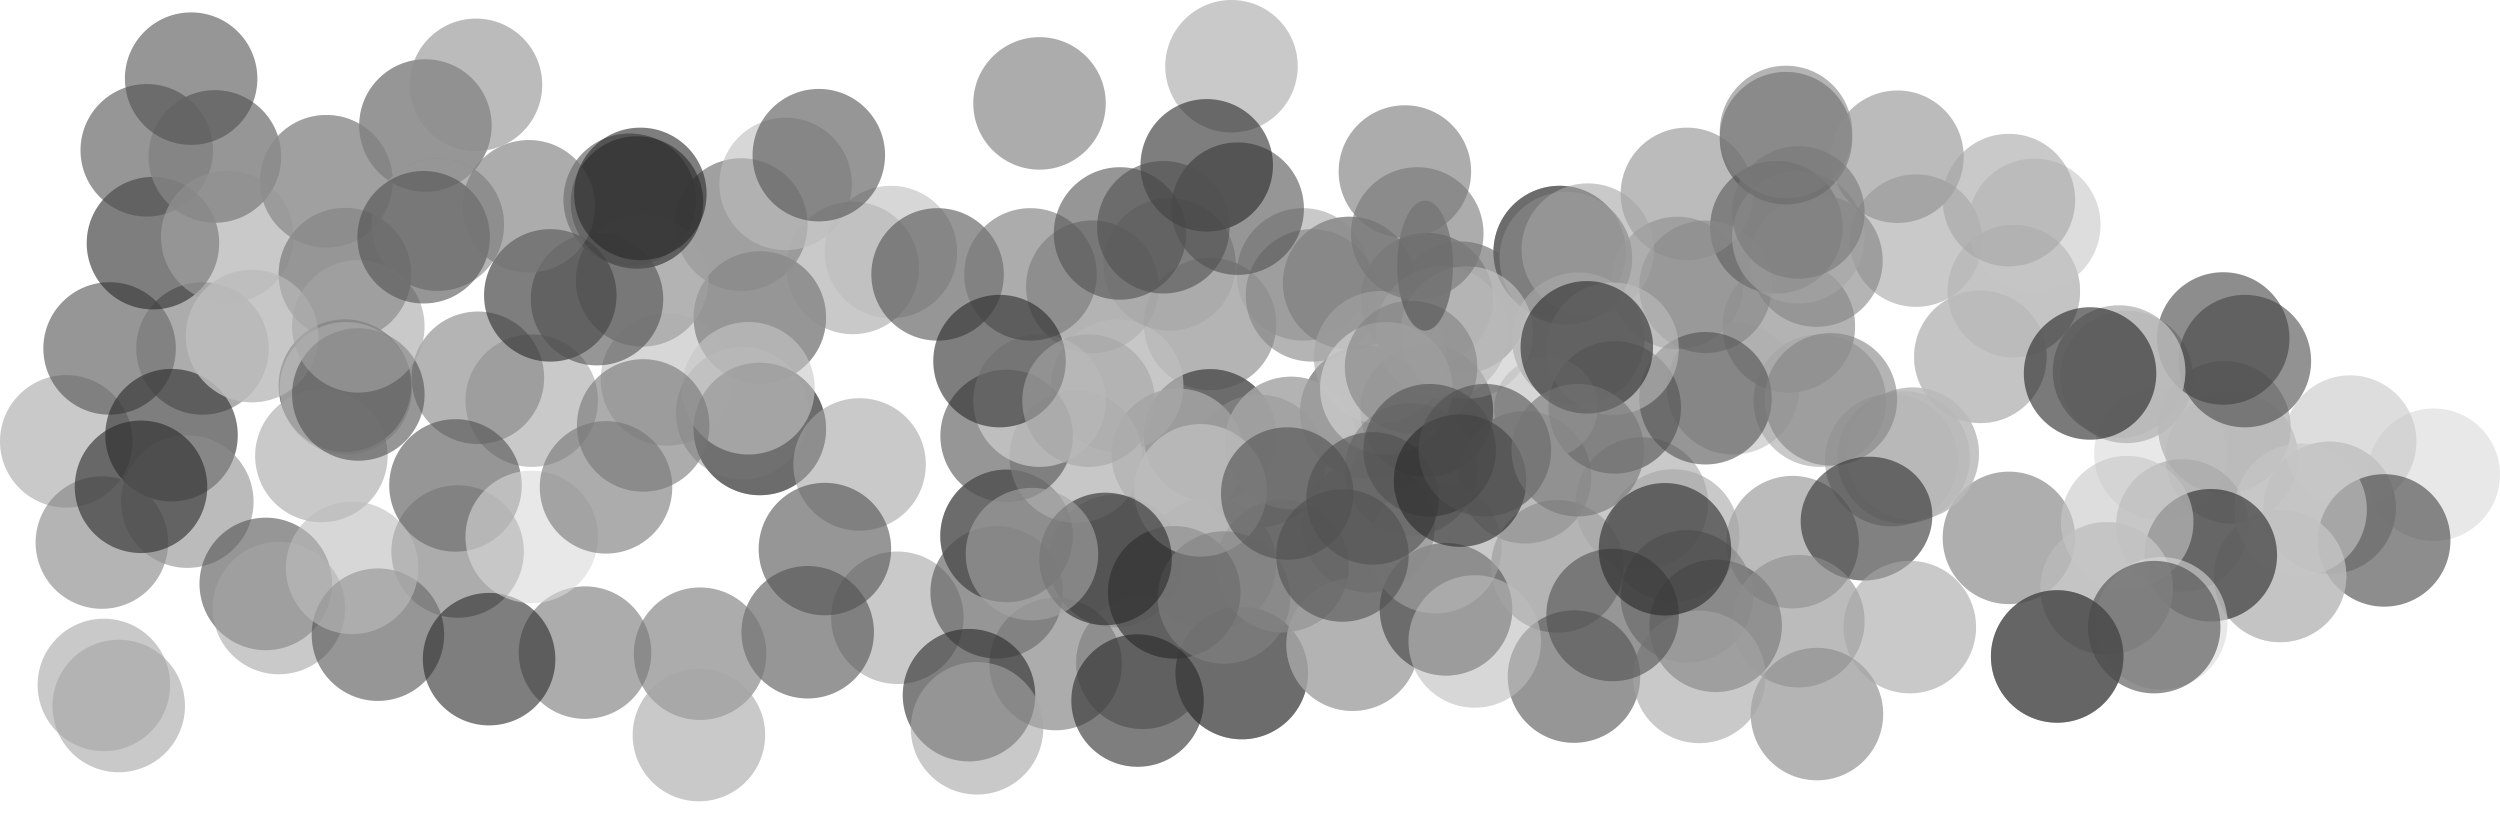 <svg width="377" height="125" viewBox="0 0 377 125" fill="none" xmlns="http://www.w3.org/2000/svg">
<circle cx="9.99" cy="66.554" r="9.99" fill="#A5A5A5" fill-opacity="0.6"/>
<circle cx="16.527" cy="52.546" r="9.99" fill="#515151" fill-opacity="0.6"/>
<circle cx="30.535" cy="52.546" r="9.99" fill="#757575" fill-opacity="0.6"/>
<circle cx="25.866" cy="65.62" r="9.99" fill="#282828" fill-opacity="0.6"/>
<circle cx="23.064" cy="36.671" r="9.99" fill="#282828" fill-opacity="0.6"/>
<circle cx="22.131" cy="22.663" r="9.99" fill="#515151" fill-opacity="0.6"/>
<circle cx="80.183" cy="60.418" r="9.99" fill="#A5A5A5" fill-opacity="0.6"/>
<circle cx="52.014" cy="41.34" r="9.99" fill="#838383" fill-opacity="0.6"/>
<circle cx="32.403" cy="23.597" r="9.99" fill="#838383" fill-opacity="0.6"/>
<circle cx="49.212" cy="27.332" r="9.99" fill="#8E8E8E" fill-opacity="0.6"/>
<circle cx="66.021" cy="33.869" r="9.99" fill="#A5A5A5" fill-opacity="0.6"/>
<circle cx="34.27" cy="35.736" r="9.99" fill="#A5A5A5" fill-opacity="0.6"/>
<circle cx="64.154" cy="18.928" r="9.99" fill="#515151" fill-opacity="0.6"/>
<circle cx="52.014" cy="58.15" r="9.99" fill="#515151" fill-opacity="0.6"/>
<circle cx="38.006" cy="50.679" r="9.99" fill="#BCBCBC" fill-opacity="0.6"/>
<circle cx="52.014" cy="41.34" r="9.99" fill="#838383" fill-opacity="0.6"/>
<circle cx="32.403" cy="23.597" r="9.99" fill="#838383" fill-opacity="0.6"/>
<circle cx="49.212" cy="27.332" r="9.99" fill="#8E8E8E" fill-opacity="0.6"/>
<circle cx="66.021" cy="33.869" r="9.99" fill="#A5A5A5" fill-opacity="0.6"/>
<circle cx="52.014" cy="58.15" r="9.99" fill="#515151" fill-opacity="0.6"/>
<circle cx="38.006" cy="50.679" r="9.99" fill="#BCBCBC" fill-opacity="0.6"/>
<circle cx="15.362" cy="81.818" r="9.99" transform="rotate(75.721 15.362 81.818)" fill="#838383" fill-opacity="0.6"/>
<circle cx="28.246" cy="75.649" r="9.99" transform="rotate(75.721 28.246 75.649)" fill="#8E8E8E" fill-opacity="0.6"/>
<circle cx="17.903" cy="106.464" r="9.99" transform="rotate(75.721 17.903 106.464)" fill="#A5A5A5" fill-opacity="0.6"/>
<circle cx="40.076" cy="88.056" r="9.99" transform="rotate(75.721 40.076 88.056)" fill="#515151" fill-opacity="0.6"/>
<circle cx="72.066" cy="56.971" r="9.99" transform="rotate(75.721 72.066 56.971)" fill="#838383" fill-opacity="0.6"/>
<circle cx="114.581" cy="47.877" r="9.99" fill="#838383" fill-opacity="0.6"/>
<circle cx="94.971" cy="30.134" r="9.99" fill="#838383" fill-opacity="0.6"/>
<circle cx="111.78" cy="33.869" r="9.99" fill="#8E8E8E" fill-opacity="0.6"/>
<circle cx="128.589" cy="40.406" r="9.99" fill="#A5A5A5" fill-opacity="0.6"/>
<circle cx="96.838" cy="42.274" r="9.99" fill="#A5A5A5" fill-opacity="0.6"/>
<circle cx="28.822" cy="11.859" r="9.99" fill="#515151" fill-opacity="0.6"/>
<circle cx="114.581" cy="64.687" r="9.99" fill="#515151" fill-opacity="0.6"/>
<circle cx="100.574" cy="57.215" r="9.99" fill="#BCBCBC" fill-opacity="0.6"/>
<circle cx="114.581" cy="47.877" r="9.99" fill="#838383" fill-opacity="0.6"/>
<circle cx="94.971" cy="30.134" r="9.99" fill="#838383" fill-opacity="0.6"/>
<circle cx="111.78" cy="33.869" r="9.99" fill="#8E8E8E" fill-opacity="0.6"/>
<circle cx="111.934" cy="62.286" r="9.99" fill="#A5A5A5" fill-opacity="0.6"/>
<circle cx="96.838" cy="42.274" r="9.99" fill="#A5A5A5" fill-opacity="0.6"/>
<circle cx="114.581" cy="64.687" r="9.99" fill="#515151" fill-opacity="0.6"/>
<circle cx="52.168" cy="58.551" r="9.99" fill="#BCBCBC" fill-opacity="0.6"/>
<circle cx="182.477" cy="48.849" r="9.99" fill="#838383" fill-opacity="0.6"/>
<circle cx="203.452" cy="42.675" r="9.99" fill="#838383" fill-opacity="0.6"/>
<circle cx="220.261" cy="46.41" r="9.99" fill="#8E8E8E" fill-opacity="0.6"/>
<circle cx="196.485" cy="41.378" r="9.99" fill="#A5A5A5" fill-opacity="0.6"/>
<circle cx="164.734" cy="43.246" r="9.99" fill="#A5A5A5" fill-opacity="0.6"/>
<circle cx="235.202" cy="38.006" r="9.99" fill="#515151" fill-opacity="0.6"/>
<circle cx="182.477" cy="65.658" r="9.99" fill="#515151" fill-opacity="0.6"/>
<circle cx="168.47" cy="58.188" r="9.99" fill="#BCBCBC" fill-opacity="0.6"/>
<circle cx="197.848" cy="44.543" r="9.99" fill="#838383" fill-opacity="0.6"/>
<circle cx="203.452" cy="42.675" r="9.99" fill="#838383" fill-opacity="0.6"/>
<circle cx="220.261" cy="46.41" r="9.99" fill="#8E8E8E" fill-opacity="0.6"/>
<circle cx="185.708" cy="9.99" r="9.99" fill="#A5A5A5" fill-opacity="0.6"/>
<circle cx="164.734" cy="43.246" r="9.99" fill="#A5A5A5" fill-opacity="0.6"/>
<circle cx="235.202" cy="38.006" r="9.99" fill="#515151" fill-opacity="0.6"/>
<circle cx="182.477" cy="65.658" r="9.99" fill="#515151" fill-opacity="0.6"/>
<circle cx="168.47" cy="58.188" r="9.99" fill="#BCBCBC" fill-opacity="0.6"/>
<circle cx="168.166" cy="84.609" r="9.99" transform="rotate(103.054 168.166 84.609)" fill="#838383" fill-opacity="0.6"/>
<circle cx="189.88" cy="69.514" r="9.99" transform="rotate(103.054 189.88 69.514)" fill="#838383" fill-opacity="0.6"/>
<circle cx="182.444" cy="85.044" r="9.99" transform="rotate(103.054 182.444 85.044)" fill="#8E8E8E" fill-opacity="0.6"/>
<circle cx="172.28" cy="99.943" r="9.99" transform="rotate(103.054 172.28 99.943)" fill="#A5A5A5" fill-opacity="0.6"/>
<circle cx="177.632" cy="68.591" r="9.99" transform="rotate(103.054 177.632 68.591)" fill="#A5A5A5" fill-opacity="0.6"/>
<circle cx="187.257" cy="101.498" r="9.99" transform="rotate(103.054 187.257 101.498)" fill="#515151" fill-opacity="0.6"/>
<circle cx="151.791" cy="80.813" r="9.99" transform="rotate(103.054 151.791 80.813)" fill="#515151" fill-opacity="0.6"/>
<circle cx="162.233" cy="68.855" r="9.99" transform="rotate(103.054 162.233 68.855)" fill="#BCBCBC" fill-opacity="0.6"/>
<circle cx="168.166" cy="84.609" r="9.99" transform="rotate(103.054 168.166 84.609)" fill="#838383" fill-opacity="0.6"/>
<circle cx="189.88" cy="69.514" r="9.99" transform="rotate(103.054 189.88 69.514)" fill="#838383" fill-opacity="0.6"/>
<circle cx="182.444" cy="85.044" r="9.99" transform="rotate(103.054 182.444 85.044)" fill="#8E8E8E" fill-opacity="0.6"/>
<circle cx="172.28" cy="99.943" r="9.99" transform="rotate(103.054 172.28 99.943)" fill="#A5A5A5" fill-opacity="0.6"/>
<circle cx="177.632" cy="68.591" r="9.99" transform="rotate(103.054 177.632 68.591)" fill="#A5A5A5" fill-opacity="0.6"/>
<circle cx="187.257" cy="101.498" r="9.99" transform="rotate(103.054 187.257 101.498)" fill="#515151" fill-opacity="0.6"/>
<circle cx="151.791" cy="80.813" r="9.99" transform="rotate(103.054 151.791 80.813)" fill="#515151" fill-opacity="0.6"/>
<circle cx="162.233" cy="68.855" r="9.99" transform="rotate(103.054 162.233 68.855)" fill="#BCBCBC" fill-opacity="0.6"/>
<circle cx="193.415" cy="85.363" r="9.99" transform="rotate(76.383 193.415 85.363)" fill="#838383" fill-opacity="0.6"/>
<circle cx="206.042" cy="62.126" r="9.99" transform="rotate(76.383 206.042 62.126)" fill="#838383" fill-opacity="0.6"/>
<circle cx="206.369" cy="79.343" r="9.99" transform="rotate(76.383 206.369 79.343)" fill="#8E8E8E" fill-opacity="0.6"/>
<circle cx="203.973" cy="97.218" r="9.99" transform="rotate(76.383 203.973 97.218)" fill="#A5A5A5" fill-opacity="0.6"/>
<circle cx="194.683" cy="66.799" r="9.99" transform="rotate(76.383 194.683 66.799)" fill="#A5A5A5" fill-opacity="0.6"/>
<circle cx="218.056" cy="91.886" r="9.99" transform="rotate(76.383 218.056 91.886)" fill="#515151" fill-opacity="0.6"/>
<circle cx="177.078" cy="89.32" r="9.99" transform="rotate(76.383 177.078 89.32)" fill="#515151" fill-opacity="0.6"/>
<circle cx="181.041" cy="73.947" r="9.99" transform="rotate(76.383 181.041 73.947)" fill="#BCBCBC" fill-opacity="0.6"/>
<circle cx="193.415" cy="85.363" r="9.99" transform="rotate(76.383 193.415 85.363)" fill="#838383" fill-opacity="0.6"/>
<circle cx="206.042" cy="62.126" r="9.99" transform="rotate(76.383 206.042 62.126)" fill="#838383" fill-opacity="0.6"/>
<circle cx="206.369" cy="79.343" r="9.99" transform="rotate(76.383 206.369 79.343)" fill="#8E8E8E" fill-opacity="0.6"/>
<circle cx="203.973" cy="97.218" r="9.99" transform="rotate(76.383 203.973 97.218)" fill="#A5A5A5" fill-opacity="0.6"/>
<circle cx="194.683" cy="66.799" r="9.99" transform="rotate(76.383 194.683 66.799)" fill="#A5A5A5" fill-opacity="0.6"/>
<circle cx="218.056" cy="91.886" r="9.99" transform="rotate(76.383 218.056 91.886)" fill="#515151" fill-opacity="0.6"/>
<circle cx="177.078" cy="89.32" r="9.99" transform="rotate(76.383 177.078 89.32)" fill="#515151" fill-opacity="0.6"/>
<circle cx="181.041" cy="73.947" r="9.99" transform="rotate(76.383 181.041 73.947)" fill="#BCBCBC" fill-opacity="0.6"/>
<circle cx="215.162" cy="45.114" r="9.99" fill="#838383" fill-opacity="0.6"/>
<circle cx="236.136" cy="38.94" r="9.99" fill="#838383" fill-opacity="0.6"/>
<circle cx="252.945" cy="42.675" r="9.99" fill="#8E8E8E" fill-opacity="0.6"/>
<circle cx="269.755" cy="49.212" r="9.99" fill="#A5A5A5" fill-opacity="0.6"/>
<circle cx="238.004" cy="51.079" r="9.99" fill="#A5A5A5" fill-opacity="0.6"/>
<circle cx="267.887" cy="34.271" r="9.99" fill="#515151" fill-opacity="0.6"/>
<circle cx="215.162" cy="61.923" r="9.99" fill="#515151" fill-opacity="0.6"/>
<circle cx="261.35" cy="58.551" r="9.99" fill="#BCBCBC" fill-opacity="0.6"/>
<circle cx="215.162" cy="45.114" r="9.99" fill="#838383" fill-opacity="0.6"/>
<circle cx="236.136" cy="38.94" r="9.99" fill="#838383" fill-opacity="0.6"/>
<circle cx="71.778" cy="12.792" r="9.99" fill="#8E8E8E" fill-opacity="0.6"/>
<circle cx="269.755" cy="49.212" r="9.99" fill="#A5A5A5" fill-opacity="0.6"/>
<circle cx="238.004" cy="51.079" r="9.99" fill="#A5A5A5" fill-opacity="0.6"/>
<circle cx="267.887" cy="34.271" r="9.99" fill="#515151" fill-opacity="0.6"/>
<circle cx="215.162" cy="61.923" r="9.99" fill="#515151" fill-opacity="0.6"/>
<circle cx="118.471" cy="27.734" r="9.99" fill="#BCBCBC" fill-opacity="0.6"/>
<circle cx="48.464" cy="68.76" r="9.99" transform="rotate(80.037 48.464 68.76)" fill="#A5A5A5" fill-opacity="0.6"/>
<circle cx="42.063" cy="91.692" r="9.99" transform="rotate(80.037 42.063 91.692)" fill="#A5A5A5" fill-opacity="0.6"/>
<circle cx="68.687" cy="73.202" r="9.99" transform="rotate(80.037 68.687 73.202)" fill="#515151" fill-opacity="0.6"/>
<circle cx="56.99" cy="95.708" r="9.99" transform="rotate(80.037 56.99 95.708)" fill="#515151" fill-opacity="0.6"/>
<circle cx="151.799" cy="65.731" r="9.99" transform="rotate(80.037 151.799 65.731)" fill="#515151" fill-opacity="0.6"/>
<circle cx="69.01" cy="83.166" r="9.99" transform="rotate(80.037 69.01 83.166)" fill="#757575" fill-opacity="0.6"/>
<circle cx="88.22" cy="98.416" r="9.99" transform="rotate(80.037 88.22 98.416)" fill="#757575" fill-opacity="0.6"/>
<circle cx="73.757" cy="99.399" r="9.99" transform="rotate(80.037 73.757 99.399)" fill="#282828" fill-opacity="0.6"/>
<circle cx="367.009" cy="71.587" r="9.99" fill="#D9D9D9" fill-opacity="0.6"/>
<circle cx="336.563" cy="68.972" r="9.99" fill="#A5A5A5" fill-opacity="0.6"/>
<circle cx="351.31" cy="76.583" r="9.99" fill="#B9B9B9" fill-opacity="0.6"/>
<circle cx="351.31" cy="76.583" r="9.99" fill="#B9B9B9" fill-opacity="0.6"/>
<circle cx="354.403" cy="66.592" r="9.99" fill="#C6C6C6" fill-opacity="0.6"/>
<circle cx="325.785" cy="68.422" r="9.99" fill="#D9D9D9" fill-opacity="0.6"/>
<circle cx="320.687" cy="56.831" r="9.99" fill="#A5A5A5" fill-opacity="0.6"/>
<circle cx="335.435" cy="64.443" r="9.99" fill="#B9B9B9" fill-opacity="0.6"/>
<circle cx="335.435" cy="64.443" r="9.99" fill="#B9B9B9" fill-opacity="0.6"/>
<circle cx="338.527" cy="54.452" r="9.99" fill="#4A4A4A" fill-opacity="0.6"/>
<circle cx="359.539" cy="81.495" r="9.99" fill="#414141" fill-opacity="0.6"/>
<circle cx="329.092" cy="79.244" r="9.99" fill="#A5A5A5" fill-opacity="0.6"/>
<circle cx="343.84" cy="86.855" r="9.99" fill="#B9B9B9" fill-opacity="0.6"/>
<circle cx="343.84" cy="86.855" r="9.99" fill="#B9B9B9" fill-opacity="0.6"/>
<circle cx="346.932" cy="76.864" r="9.99" fill="#C6C6C6" fill-opacity="0.6"/>
<circle cx="335.259" cy="51.042" r="9.99" fill="#414141" fill-opacity="0.6"/>
<circle cx="217.459" cy="50.146" r="9.99" fill="#A5A5A5" fill-opacity="0.6"/>
<circle cx="319.56" cy="56.038" r="9.99" fill="#B9B9B9" fill-opacity="0.6"/>
<circle cx="319.56" cy="56.038" r="9.99" fill="#B9B9B9" fill-opacity="0.6"/>
<circle cx="112.868" cy="58.551" r="9.99" fill="#C6C6C6" fill-opacity="0.6"/>
<circle cx="80.183" cy="80.963" r="9.99" fill="#D9D9D9" fill-opacity="0.6"/>
<circle cx="288.936" cy="36.287" r="9.99" fill="#A5A5A5" fill-opacity="0.6"/>
<circle cx="303.684" cy="43.898" r="9.99" fill="#B9B9B9" fill-opacity="0.6"/>
<circle cx="303.684" cy="43.898" r="9.99" fill="#B9B9B9" fill-opacity="0.6"/>
<circle cx="306.776" cy="33.907" r="9.99" fill="#C6C6C6" fill-opacity="0.6"/>
<circle cx="156.759" cy="60.418" r="9.99" fill="#D9D9D9" fill-opacity="0.6"/>
<circle cx="208.121" cy="53.881" r="9.99" fill="#A5A5A5" fill-opacity="0.6"/>
<circle cx="298.636" cy="53.814" r="9.99" transform="rotate(-120.168 298.636 53.814)" fill="#B9B9B9" fill-opacity="0.6"/>
<circle cx="298.636" cy="53.814" r="9.99" transform="rotate(-120.168 298.636 53.814)" fill="#B9B9B9" fill-opacity="0.6"/>
<circle cx="315.181" cy="56.319" r="9.99" fill="#222222" fill-opacity="0.6"/>
<circle cx="333.391" cy="83.727" r="9.99" fill="#262626" fill-opacity="0.6"/>
<circle cx="302.944" cy="81.112" r="9.99" fill="#787878" fill-opacity="0.6"/>
<circle cx="317.692" cy="88.723" r="9.99" fill="#B9B9B9" fill-opacity="0.6"/>
<circle cx="317.692" cy="88.723" r="9.99" fill="#B9B9B9" fill-opacity="0.6"/>
<circle cx="320.784" cy="78.733" r="9.99" fill="#C6C6C6" fill-opacity="0.6"/>
<circle cx="209.054" cy="58.551" r="9.99" fill="#D9D9D9" fill-opacity="0.6"/>
<circle cx="287.069" cy="68.972" r="9.99" fill="#A5A5A5" fill-opacity="0.6"/>
<circle cx="285.201" cy="69.394" r="9.99" fill="#A5A5A5" fill-opacity="0.6"/>
<circle cx="288.432" cy="68.422" r="9.99" fill="#B9B9B9" fill-opacity="0.6"/>
<circle cx="288.432" cy="68.422" r="9.99" fill="#B9B9B9" fill-opacity="0.6"/>
<circle cx="221.195" cy="50.146" r="9.99" fill="#C6C6C6" fill-opacity="0.6"/>
<circle cx="325.92" cy="93.999" r="9.99" fill="#D9D9D9" fill-opacity="0.6"/>
<circle cx="274.424" cy="60.418" r="9.99" fill="#A5A5A5" fill-opacity="0.6"/>
<circle cx="310.221" cy="98.995" r="9.99" fill="#494949" fill-opacity="0.6"/>
<circle cx="310.221" cy="98.995" r="9.99" fill="#494949" fill-opacity="0.6"/>
<circle cx="324.852" cy="94.57" r="9.99" fill="#4A4A4A" fill-opacity="0.6"/>
<circle cx="234.846" cy="85.408" r="9.99" transform="rotate(-8.584 234.846 85.408)" fill="#838383" fill-opacity="0.6"/>
<circle cx="212.806" cy="70.791" r="9.99" transform="rotate(-8.584 212.806 70.791)" fill="#838383" fill-opacity="0.6"/>
<circle cx="229.984" cy="71.975" r="9.99" transform="rotate(-8.584 229.984 71.975)" fill="#8E8E8E" fill-opacity="0.6"/>
<circle cx="247.581" cy="75.93" r="9.99" transform="rotate(-8.584 247.581 75.93)" fill="#A5A5A5" fill-opacity="0.6"/>
<circle cx="216.465" cy="82.516" r="9.99" transform="rotate(-8.584 216.465 82.516)" fill="#A5A5A5" fill-opacity="0.6"/>
<circle cx="243.504" cy="61.434" r="9.99" transform="rotate(-8.584 243.504 61.434)" fill="#515151" fill-opacity="0.6"/>
<circle cx="237.355" cy="102.029" r="9.99" transform="rotate(-8.584 237.355 102.029)" fill="#515151" fill-opacity="0.6"/>
<circle cx="222.389" cy="96.733" r="9.99" transform="rotate(-8.584 222.389 96.733)" fill="#BCBCBC" fill-opacity="0.6"/>
<circle cx="257.185" cy="43.246" r="9.99" fill="#838383" fill-opacity="0.6"/>
<circle cx="273.919" cy="39.303" r="9.99" fill="#838383" fill-opacity="0.6"/>
<circle cx="254.384" cy="29.238" r="9.99" fill="#8E8E8E" fill-opacity="0.6"/>
<circle cx="271.193" cy="35.776" r="9.99" fill="#A5A5A5" fill-opacity="0.6"/>
<circle cx="239.442" cy="37.643" r="9.99" fill="#A5A5A5" fill-opacity="0.6"/>
<circle cx="269.325" cy="20.833" r="9.99" fill="#515151" fill-opacity="0.6"/>
<circle cx="257.185" cy="60.055" r="9.99" fill="#515151" fill-opacity="0.6"/>
<circle cx="243.178" cy="52.584" r="9.99" fill="#BCBCBC" fill-opacity="0.6"/>
<circle cx="184.575" cy="90.102" r="9.99" transform="rotate(161.966 184.575 90.102)" fill="#838383" fill-opacity="0.6"/>
<circle cx="276.092" cy="60.218" r="9.99" transform="rotate(161.966 276.092 60.218)" fill="#838383" fill-opacity="0.6"/>
<circle cx="270.324" cy="81.754" r="9.99" transform="rotate(161.966 270.324 81.754)" fill="#8E8E8E" fill-opacity="0.6"/>
<circle cx="252.317" cy="80.742" r="9.99" transform="rotate(161.966 252.317 80.742)" fill="#A5A5A5" fill-opacity="0.6"/>
<ellipse cx="281.47" cy="78.205" rx="9.99" ry="9.264" transform="rotate(161.966 281.47 78.205)" fill="#2E2E2E" fill-opacity="0.6"/>
<circle cx="258.719" cy="94.372" r="9.99" transform="rotate(161.966 258.719 94.372)" fill="#515151" fill-opacity="0.6"/>
<circle cx="206.987" cy="75.16" r="9.99" transform="rotate(161.966 206.987 75.16)" fill="#515151" fill-opacity="0.6"/>
<ellipse cx="233.149" cy="61.459" rx="7.824" ry="7.643" transform="rotate(161.966 233.149 61.459)" fill="#BCBCBC" fill-opacity="0.6"/>
<circle cx="273.995" cy="107.682" r="9.99" fill="#838383" fill-opacity="0.6"/>
<circle cx="254.384" cy="89.939" r="9.99" fill="#838383" fill-opacity="0.6"/>
<circle cx="271.193" cy="93.674" r="9.99" fill="#8E8E8E" fill-opacity="0.6"/>
<circle cx="288.002" cy="94.57" r="9.99" fill="#A5A5A5" fill-opacity="0.6"/>
<circle cx="256.252" cy="102.078" r="9.99" fill="#A5A5A5" fill-opacity="0.6"/>
<circle cx="194.113" cy="74.426" r="9.99" fill="#515151" fill-opacity="0.6"/>
<circle cx="243.178" cy="92.74" r="9.99" fill="#515151" fill-opacity="0.6"/>
<circle cx="134.346" cy="38.006" r="9.99" fill="#BCBCBC" fill-opacity="0.6"/>
<circle cx="212.79" cy="55.348" r="9.99" fill="#838383" fill-opacity="0.6"/>
<circle cx="269.325" cy="19.9" r="9.99" fill="#838383" fill-opacity="0.6"/>
<circle cx="286.135" cy="23.635" r="9.99" fill="#8E8E8E" fill-opacity="0.6"/>
<circle cx="302.944" cy="30.172" r="9.99" fill="#A5A5A5" fill-opacity="0.6"/>
<circle cx="271.193" cy="32.04" r="9.99" fill="#787878" fill-opacity="0.6"/>
<ellipse cx="214.902" cy="40.051" rx="4.202" ry="9.805" fill="#515151" fill-opacity="0.6"/>
<circle cx="215.591" cy="67.889" r="9.99" fill="#515151" fill-opacity="0.6"/>
<circle cx="53.102" cy="85.632" r="9.99" fill="#BCBCBC" fill-opacity="0.6"/>
<circle cx="141.388" cy="41.38" r="9.99" fill="#515151" fill-opacity="0.6"/>
<circle cx="54.035" cy="59.485" r="9.99" fill="#515151" fill-opacity="0.6"/>
<circle cx="156.759" cy="15.594" r="9.99" fill="#757575" fill-opacity="0.6"/>
<circle cx="155.396" cy="41.38" r="9.99" fill="#757575" fill-opacity="0.6"/>
<circle cx="82.985" cy="44.543" r="9.99" fill="#282828" fill-opacity="0.6"/>
<circle cx="150.727" cy="54.454" r="9.99" fill="#282828" fill-opacity="0.6"/>
<circle cx="96.058" cy="30.535" r="9.99" fill="#282828" fill-opacity="0.6"/>
<circle cx="129.625" cy="70.04" r="9.99" transform="rotate(50.593 129.625 70.04)" fill="#A5A5A5" fill-opacity="0.6"/>
<circle cx="135.323" cy="93.158" r="9.99" transform="rotate(50.593 135.323 93.158)" fill="#A5A5A5" fill-opacity="0.6"/>
<circle cx="123.476" cy="23.4" r="9.99" transform="rotate(50.593 123.476 23.4)" fill="#515151" fill-opacity="0.6"/>
<circle cx="150.296" cy="89.315" r="9.99" transform="rotate(50.593 150.296 89.315)" fill="#515151" fill-opacity="0.6"/>
<circle cx="124.395" cy="82.799" r="9.99" transform="rotate(50.593 124.395 82.799)" fill="#515151" fill-opacity="0.6"/>
<circle cx="159.188" cy="100.138" r="9.99" transform="rotate(50.593 159.188 100.138)" fill="#757575" fill-opacity="0.6"/>
<circle cx="146.123" cy="104.831" r="9.99" transform="rotate(50.593 146.123 104.831)" fill="#282828" fill-opacity="0.6"/>
<circle cx="166.712" cy="84.289" r="9.99" transform="rotate(50.593 166.712 84.289)" fill="#282828" fill-opacity="0.6"/>
<circle cx="15.663" cy="103.291" r="9.99" transform="rotate(-174.893 15.663 103.291)" fill="#A5A5A5" fill-opacity="0.6"/>
<circle cx="147.336" cy="109.828" r="9.99" transform="rotate(-174.893 147.336 109.828)" fill="#A5A5A5" fill-opacity="0.6"/>
<circle cx="121.804" cy="95.343" r="9.99" transform="rotate(-174.893 121.804 95.343)" fill="#515151" fill-opacity="0.6"/>
<circle cx="105.576" cy="98.58" r="9.99" transform="rotate(-174.893 105.576 98.58)" fill="#757575" fill-opacity="0.6"/>
<circle cx="220.176" cy="72.474" r="9.99" transform="rotate(-174.893 220.176 72.474)" fill="#282828" fill-opacity="0.6"/>
<circle cx="21.266" cy="73.408" r="9.99" transform="rotate(-174.893 21.266 73.408)" fill="#282828" fill-opacity="0.6"/>
<circle cx="54.035" cy="49.212" r="9.99" fill="#A5A5A5" fill-opacity="0.6"/>
<circle cx="63.879" cy="35.776" r="9.99" fill="#515151" fill-opacity="0.6"/>
<path d="M100.017 45.114C100.017 50.631 95.544 55.104 90.027 55.104C84.509 55.104 80.036 50.631 80.036 45.114C80.036 39.596 84.509 35.123 90.027 35.123C95.544 35.123 100.017 39.596 100.017 45.114Z" fill="#515151" fill-opacity="0.6"/>
<circle cx="79.754" cy="31.106" r="9.99" fill="#757575" fill-opacity="0.6"/>
<circle cx="91.389" cy="73.492" r="9.99" fill="#757575" fill-opacity="0.6"/>
<circle cx="96.564" cy="29.238" r="9.99" fill="#282828" fill-opacity="0.6"/>
<circle cx="164.152" cy="60.418" r="9.99" fill="#A5A5A5" fill-opacity="0.6"/>
<circle cx="176.37" cy="39.873" r="9.99" fill="#A5A5A5" fill-opacity="0.6"/>
<circle cx="168.899" cy="35.204" r="9.99" fill="#515151" fill-opacity="0.6"/>
<circle cx="186.642" cy="31.469" r="9.99" fill="#515151" fill-opacity="0.6"/>
<circle cx="96.992" cy="64.153" r="9.99" fill="#757575" fill-opacity="0.6"/>
<circle cx="213.724" cy="35.204" r="9.99" fill="#757575" fill-opacity="0.6"/>
<circle cx="181.973" cy="24.932" r="9.99" fill="#282828" fill-opacity="0.6"/>
<circle cx="239.289" cy="52.376" r="9.99" fill="#282828" fill-opacity="0.6"/>
<circle cx="155.622" cy="83.562" r="9.99" transform="rotate(-108.001 155.622 83.562)" fill="#A5A5A5" fill-opacity="0.6"/>
<circle cx="105.397" cy="110.846" r="9.99" transform="rotate(-123.521 105.397 110.846)" fill="#A5A5A5" fill-opacity="0.6"/>
<circle cx="175.436" cy="34.27" r="9.99" transform="rotate(61.671 175.436 34.27)" fill="#515151" fill-opacity="0.6"/>
<circle cx="223.918" cy="67.889" r="9.99" fill="#515151" fill-opacity="0.6"/>
<circle cx="202.439" cy="83.765" r="9.99" fill="#515151" fill-opacity="0.6"/>
<circle cx="211.856" cy="25.865" r="9.99" fill="#757575" fill-opacity="0.6"/>
<circle cx="237.926" cy="67.889" r="9.99" fill="#757575" fill-opacity="0.6"/>
<circle cx="171.546" cy="105.645" r="9.99" fill="#282828" fill-opacity="0.6"/>
<circle cx="251.078" cy="82.83" r="9.99" fill="#282828" fill-opacity="0.6"/>
</svg>
